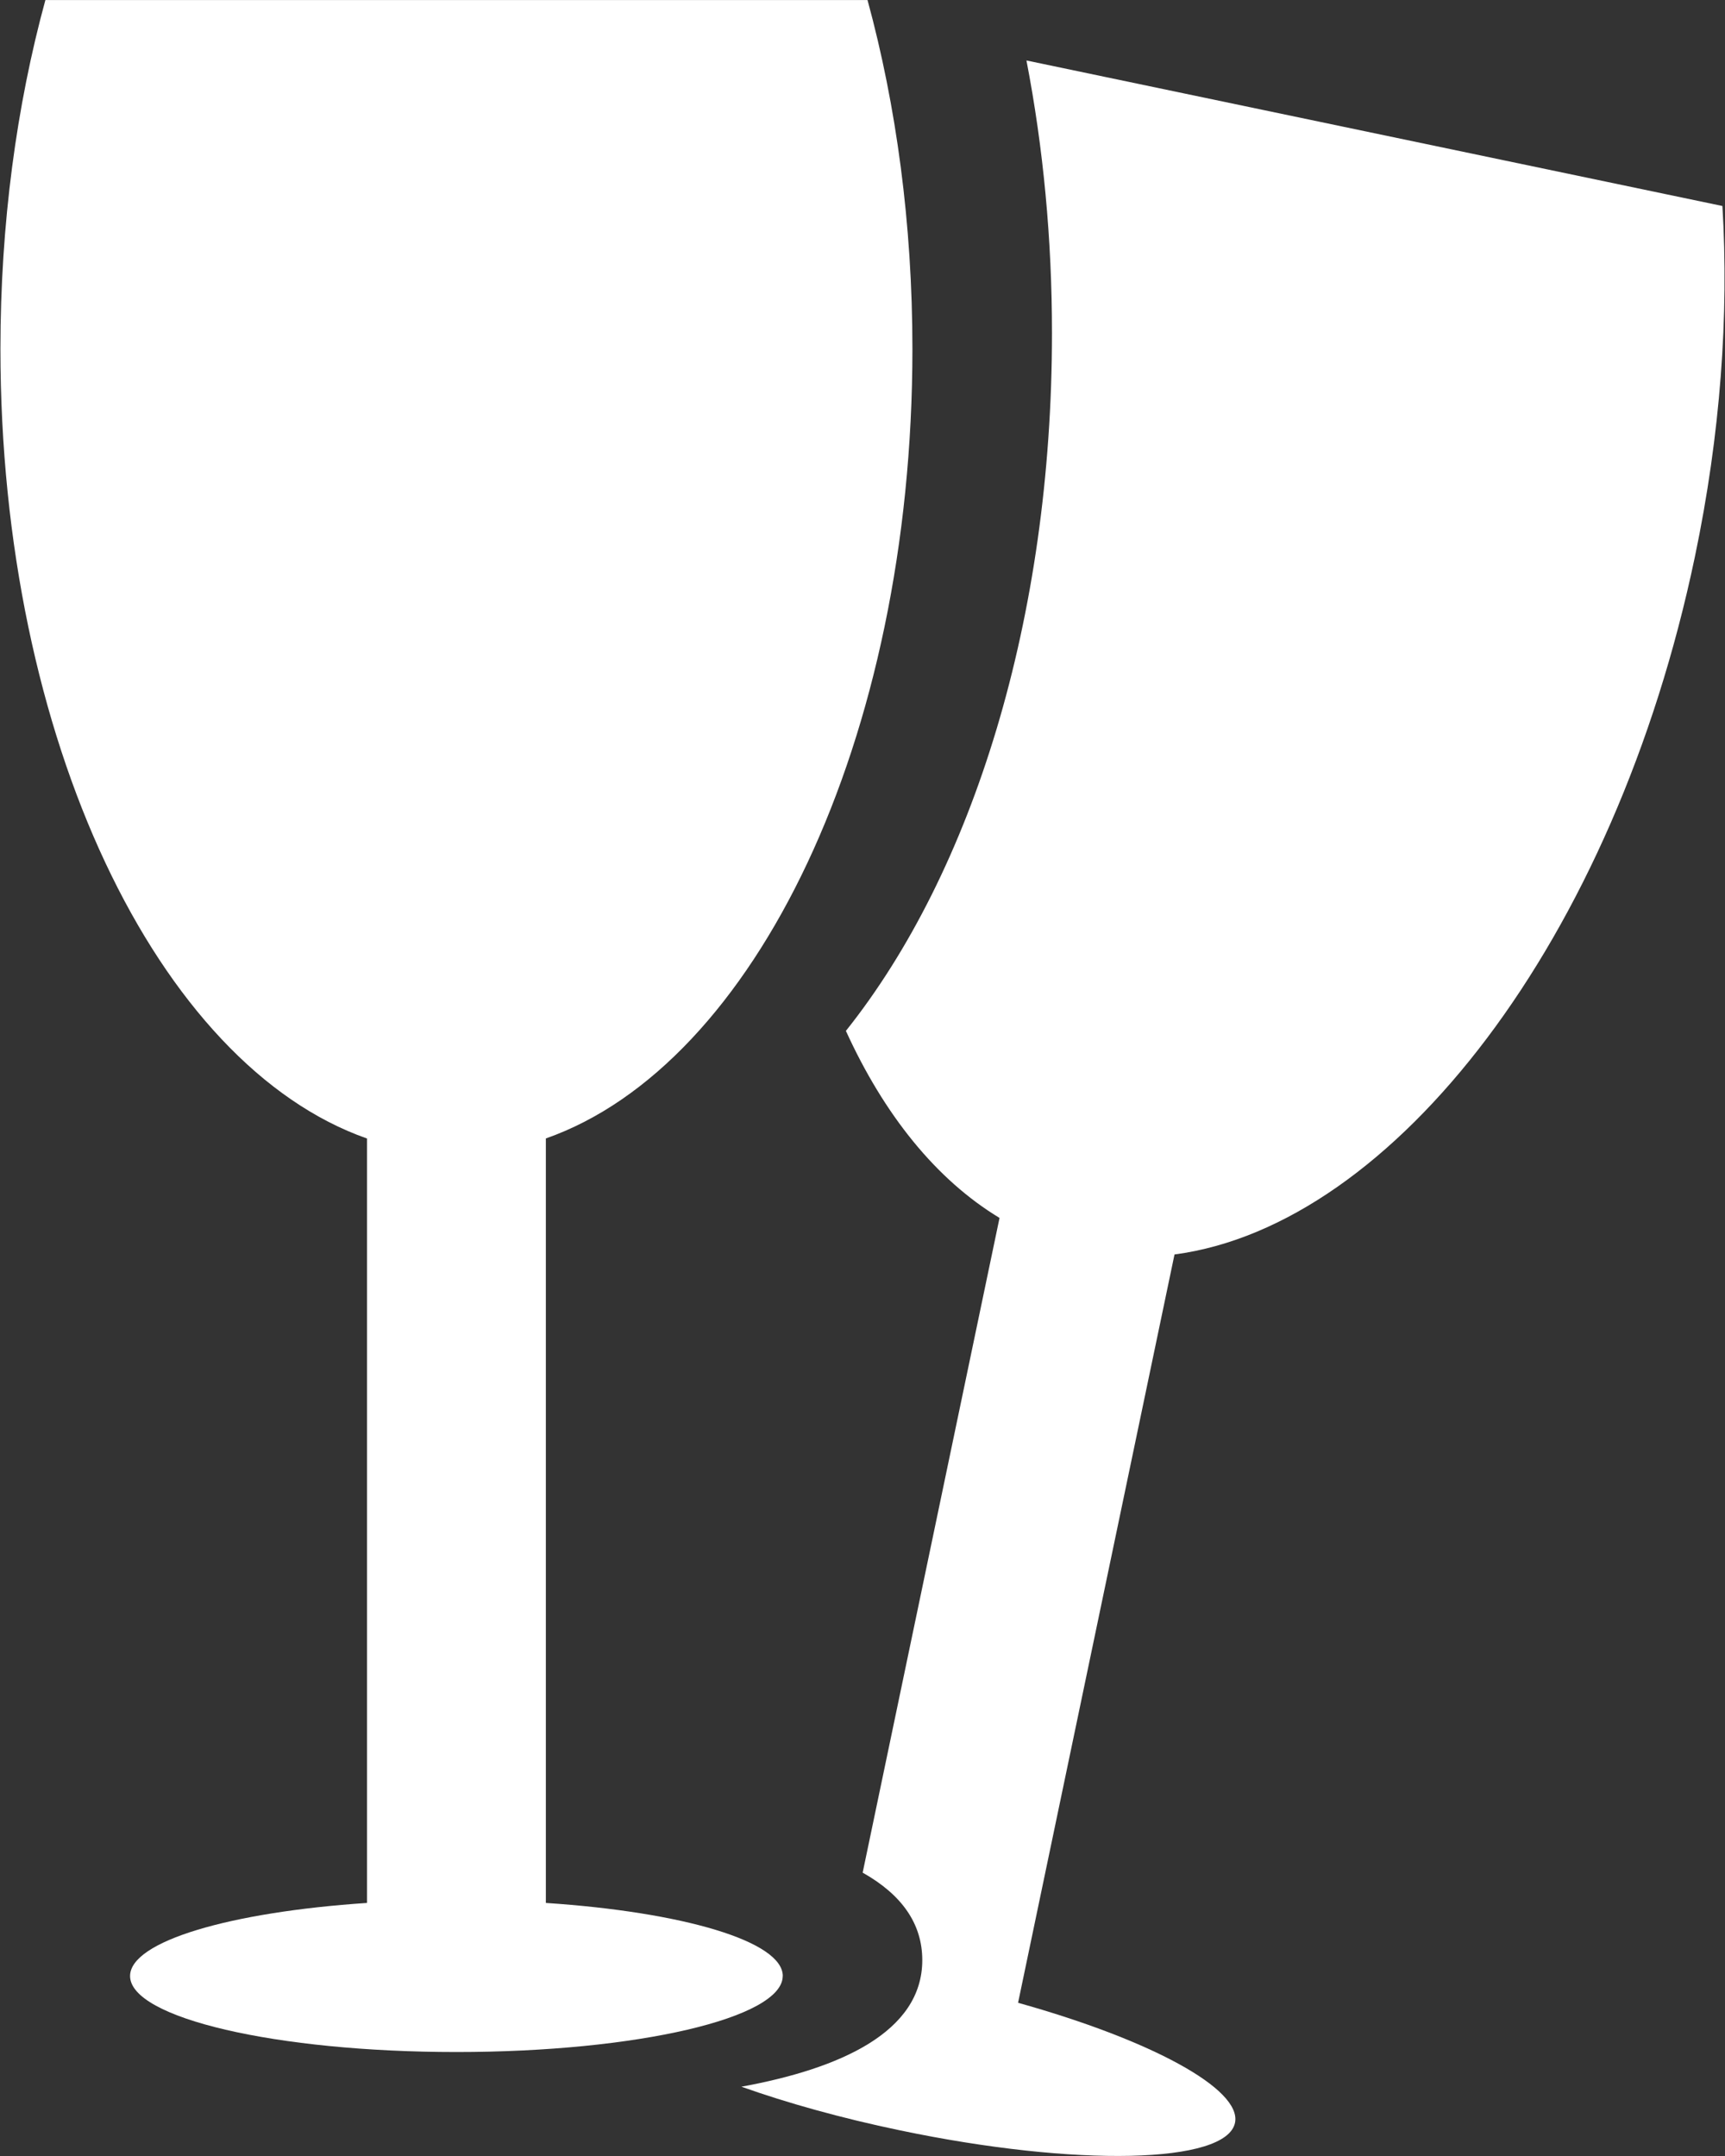 <svg width="64" height="80" viewBox="0 0 64 80" xmlns="http://www.w3.org/2000/svg"><rect x="0" y="0" width="64" height="80" fill="#333333" stroke="none"/><g fill="#FFF" fill-rule="evenodd"><path d="M29.042 73.32c0-1.288-3.716-2.374-8.79-2.71V42.243c7.755-2.722 13.6-14.804 13.6-29.298 0-4.637-.598-9.028-1.666-12.944H1.684C.614 3.918.016 8.31.016 12.947c0 14.494 5.845 26.575 13.6 29.298V70.61c-5.073.338-8.79 1.423-8.79 2.712 0 1.555 5.42 2.82 12.11 2.82 6.684 0 12.104-1.263 12.104-2.82h.002z"/><path d="M63.905 7.644l-25.822-5.4c.626 3.242.947 6.63.947 10.113 0 10.566-2.93 19.98-7.646 25.895 1.416 3.107 3.345 5.516 5.7 6.94l-5.078 24.294c1.467.825 2.212 1.91 2.212 3.246 0 2.676-3.067 4.03-6.71 4.697 1.704.606 3.71 1.167 5.886 1.62 6.545 1.37 12.108 1.242 12.426-.28.264-1.26-3.152-3.086-8.048-4.454l5.804-27.767c8.148-1.078 16.342-11.707 19.308-25.894.95-4.54 1.263-8.96 1.02-13.012z"/></g></svg>